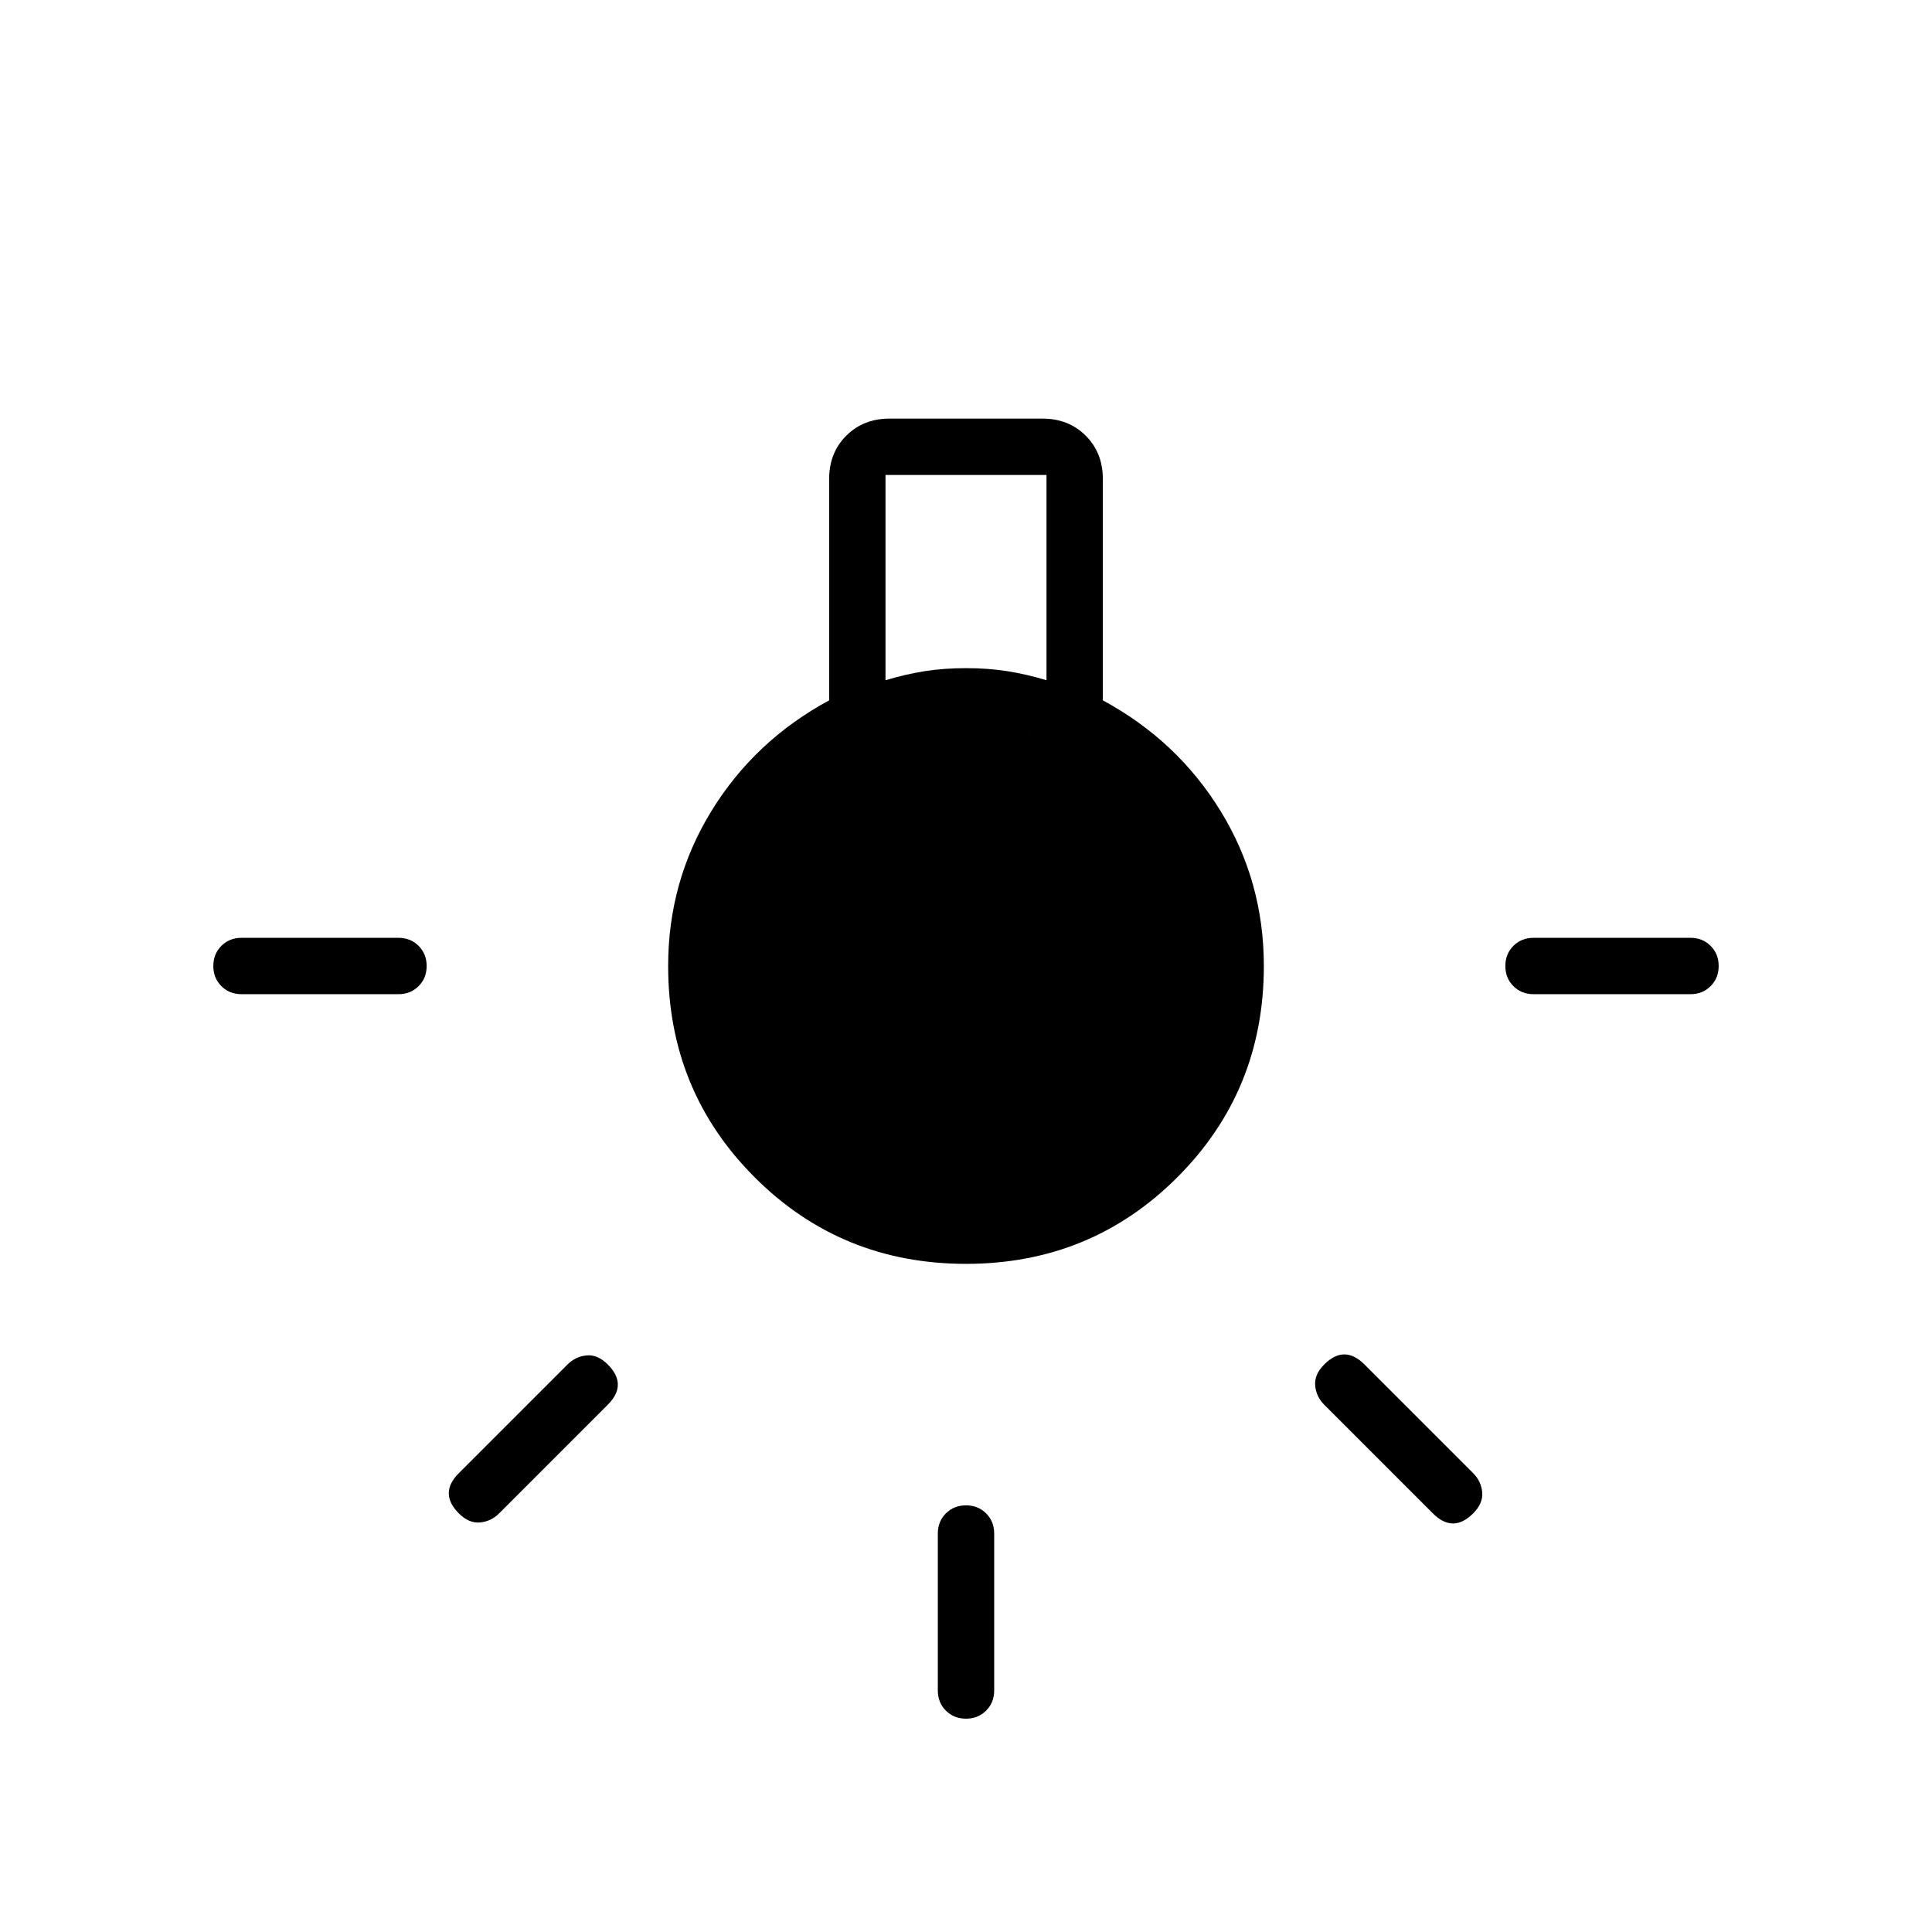 <svg xmlns="http://www.w3.org/2000/svg" height="24" viewBox="0 -960 960 960" width="24"><path d="M466-120v-78q0-6 4-10t10-4q6 0 10 4t4 10v78q0 6-4 10t-10 4q-6 0-10-4t-4-10ZM120-494h78q6 0 10 4t4 10q0 6-4 10t-10 4h-78q-6 0-10-4t-4-10q0-6 4-10t10-4Zm642 0h78q6 0 10 4t4 10q0 6-4 10t-10 4h-78q-6 0-10-4t-4-10q0-6 4-10t10-4Zm-50 286-54-54q-4-4-4.5-9.5T658-282q5-5 10-5t10 5l54 54q4 4 4.5 9.5T732-208q-5 5-10 5t-10-5Zm-484-20 54-54q4-4 9.5-4.5T302-282q5 5 5 10t-5 10l-54 54q-4 4-9.5 4.5T228-208q-5-5-5-10t5-10Zm252-104q-62 0-105-43t-43-105q0-42 21.5-77t58.5-55v-110q0-13 8.5-21.5T442-752h76q13 0 21.5 8.5T548-722v110q37 20 58.5 55t21.5 77q0 62-43 105t-105 43Zm-40-290q10-3 19.5-4.5T480-628q11 0 20.5 1.5T520-622v-102h-80v102Zm40 262q50 0 85-35t35-85q0-50-35-85t-85-35q-50 0-85 35t-35 85q0 50 35 85t85 35Zm0 0q-50 0-85-35t-35-85q0-50 35-85t85-35q50 0 85 35t35 85q0 50-35 85t-85 35Z"/></svg>